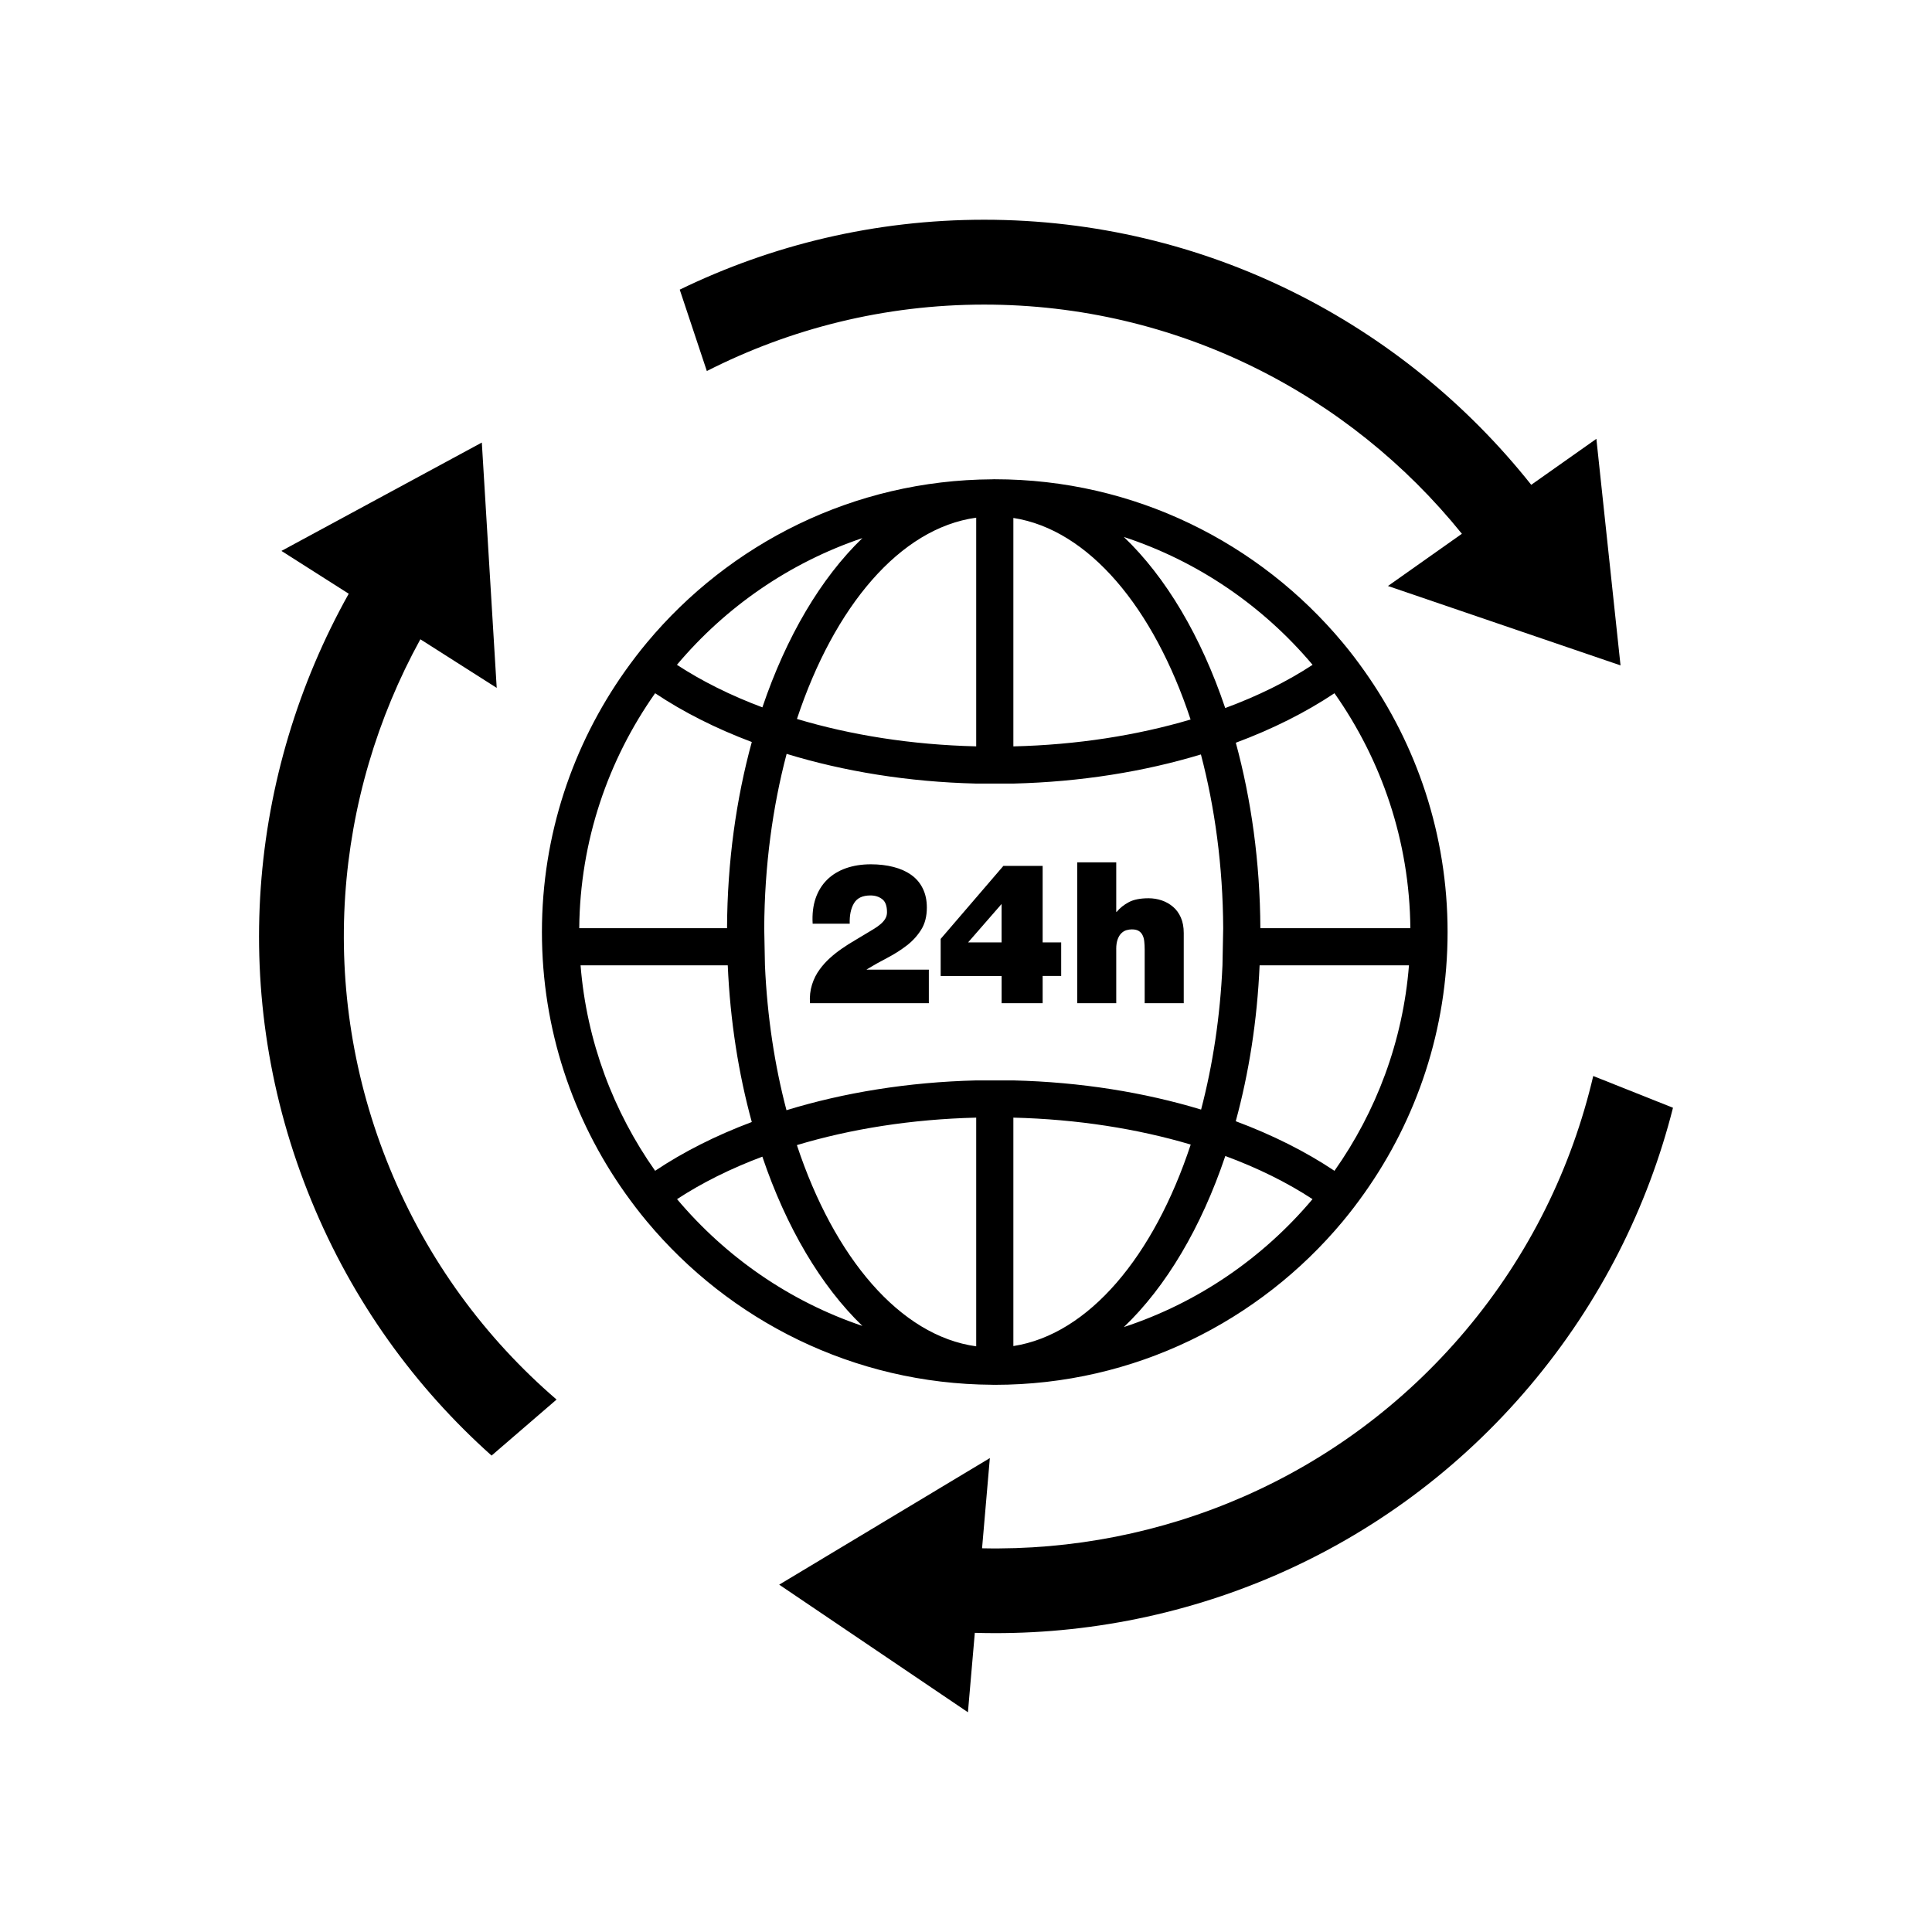 <?xml version="1.0" encoding="utf-8"?>
<!-- Generator: Adobe Illustrator 16.0.0, SVG Export Plug-In . SVG Version: 6.00 Build 0)  -->
<!DOCTYPE svg PUBLIC "-//W3C//DTD SVG 1.1//EN" "http://www.w3.org/Graphics/SVG/1.1/DTD/svg11.dtd">
<svg version="1.1" id="Layer_1" xmlns="http://www.w3.org/2000/svg" xmlns:xlink="http://www.w3.org/1999/xlink" x="0px" y="0px"
	 width="64px" height="64px" viewBox="0 0 64 64" enable-background="new 0 0 64 64" xml:space="preserve">
<g>
	<path d="M32.918,45.874c0.004,0,0.008-0.002,0.013-0.002c0.007,0,0.015,0.002,0.022,0.002c4.627,0,8.771-2.107,11.524-5.41
		c0.252-0.303,0.492-0.618,0.72-0.94c1.733-2.446,2.756-5.43,2.756-8.65c0-3.219-1.022-6.202-2.756-8.648
		c-0.228-0.323-0.467-0.638-0.72-0.94c-2.754-3.303-6.897-5.41-11.524-5.41c-0.008,0-0.016,0-0.022,0c-0.005,0-0.009,0-0.013,0
		c-0.018,0-0.035,0.002-0.052,0.002c-4.592,0.026-8.7,2.128-11.436,5.409c-0.253,0.303-0.492,0.617-0.721,0.939
		c-1.733,2.446-2.757,5.429-2.757,8.648c0,3.221,1.023,6.204,2.757,8.65c0.229,0.321,0.468,0.637,0.721,0.939
		c2.736,3.281,6.844,5.382,11.436,5.409C32.883,45.872,32.9,45.874,32.918,45.874z M33.569,44.59v-7.567
		c2.116,0.052,4.109,0.368,5.875,0.892C38.222,41.618,36.066,44.203,33.569,44.59z M37.229,43.961
		c1.4-1.336,2.564-3.301,3.361-5.667c1.081,0.399,2.053,0.881,2.889,1.429C41.846,41.663,39.692,43.152,37.229,43.961z
		 M44.206,38.785c-0.949-0.635-2.05-1.188-3.27-1.643c0.434-1.592,0.711-3.332,0.79-5.165h4.948
		C46.474,34.5,45.586,36.828,44.206,38.785z M46.72,30.747h-4.969c-0.01-2.191-0.304-4.27-0.813-6.143
		c1.218-0.453,2.318-1.006,3.268-1.64C45.762,25.173,46.693,27.852,46.72,30.747z M43.481,22.023
		c-0.837,0.55-1.811,1.032-2.894,1.432c-0.797-2.365-1.959-4.332-3.359-5.668C39.692,18.595,41.848,20.083,43.481,22.023z
		 M33.569,17.158c2.497,0.387,4.648,2.974,5.871,6.677c-1.764,0.522-3.756,0.84-5.871,0.89V17.158z M32.338,17.149v7.575
		c-2.142-0.051-4.157-0.374-5.938-0.908C27.636,20.088,29.813,17.495,32.338,17.149z M28.568,17.825
		c-1.379,1.329-2.523,3.273-3.313,5.607c-1.058-0.396-2.01-0.872-2.831-1.409C24.033,20.111,26.15,18.64,28.568,17.825z
		 M21.702,22.964c0.932,0.623,2.01,1.168,3.202,1.616c-0.515,1.88-0.81,3.965-0.82,6.167h-4.896
		C19.214,27.852,20.146,25.172,21.702,22.964z M19.232,31.978h4.876c0.08,1.843,0.358,3.592,0.796,5.19
		c-1.193,0.448-2.271,0.993-3.202,1.616C20.322,36.827,19.434,34.5,19.232,31.978z M22.428,39.723
		c0.82-0.537,1.771-1.012,2.826-1.407c0.789,2.335,1.936,4.277,3.314,5.607C26.15,43.108,24.038,41.634,22.428,39.723z
		 M32.338,44.599c-2.524-0.346-4.705-2.937-5.94-6.666c1.78-0.535,3.798-0.858,5.94-0.91V44.599z M26.053,36.777
		c-0.389-1.476-0.638-3.093-0.713-4.8l-0.024-1.23c0.01-2.067,0.279-4.02,0.742-5.774c1.895,0.579,4.023,0.93,6.28,0.984h1.231
		c2.23-0.055,4.335-0.396,6.213-0.965c0.46,1.75,0.728,3.696,0.738,5.755l-0.024,1.23c-0.075,1.699-0.323,3.31-0.708,4.779
		c-1.88-0.569-3.986-0.912-6.219-0.966h-1.231C30.078,35.846,27.948,36.196,26.053,36.777z"/>
	<path d="M28.711,32.113c0.214-0.13,0.438-0.257,0.673-0.378c0.235-0.122,0.451-0.259,0.647-0.409
		c0.196-0.149,0.356-0.325,0.482-0.525c0.127-0.2,0.19-0.447,0.19-0.738c0-0.239-0.045-0.45-0.135-0.631
		c-0.088-0.181-0.215-0.33-0.378-0.447c-0.164-0.117-0.359-0.206-0.589-0.265c-0.229-0.059-0.48-0.089-0.754-0.089
		c-0.306,0-0.581,0.045-0.827,0.131c-0.245,0.087-0.454,0.215-0.624,0.383c-0.169,0.168-0.296,0.373-0.379,0.617
		s-0.115,0.523-0.097,0.837h1.228c-0.009-0.279,0.038-0.505,0.141-0.677c0.102-0.173,0.283-0.259,0.546-0.259
		c0.152,0,0.281,0.04,0.388,0.122c0.107,0.08,0.16,0.225,0.16,0.434c0,0.083-0.021,0.157-0.062,0.223s-0.094,0.124-0.157,0.176
		c-0.063,0.053-0.13,0.101-0.202,0.145c-0.072,0.043-0.137,0.083-0.193,0.117c-0.143,0.087-0.291,0.175-0.443,0.266
		c-0.153,0.088-0.3,0.182-0.441,0.28c-0.142,0.098-0.274,0.203-0.399,0.316c-0.123,0.113-0.233,0.235-0.329,0.366
		c-0.113,0.152-0.199,0.322-0.258,0.51s-0.082,0.392-0.068,0.614h3.938v-1.11h-2.058V32.113z"/>
	<path d="M34.539,33.231V32.33h0.614v-1.111h-0.614v-2.535h-1.301l-2.077,2.418v1.229h2.019v0.901H34.539z M32.069,31.219
		l1.11-1.274v1.274H32.069z"/>
	<path d="M36.976,31.44c0-0.135,0.018-0.244,0.05-0.329s0.073-0.152,0.124-0.199c0.05-0.049,0.105-0.081,0.167-0.099
		c0.06-0.017,0.119-0.026,0.176-0.026c0.097,0,0.171,0.017,0.226,0.05c0.054,0.032,0.097,0.078,0.127,0.137
		c0.031,0.059,0.051,0.13,0.059,0.212c0.009,0.083,0.014,0.173,0.014,0.269v1.777h1.294v-2.326c0-0.196-0.032-0.365-0.095-0.51
		c-0.063-0.144-0.149-0.263-0.258-0.355c-0.109-0.094-0.233-0.165-0.373-0.213s-0.286-0.072-0.438-0.072
		c-0.274,0-0.493,0.043-0.653,0.128c-0.161,0.085-0.297,0.192-0.405,0.323h-0.014v-1.64h-1.293v4.665h1.293V31.44z"/>
	<path d="M32.602,10.09c6.39,0,12.095,2.969,15.825,7.592l-2.449,1.73l7.704,2.63l-0.8-7.505l-2.158,1.523
		c-4.243-5.344-10.785-8.781-18.122-8.781c-3.613,0-7.035,0.834-10.085,2.316l0.898,2.696C26.177,10.887,29.297,10.09,32.602,10.09z
		"/>
	<path d="M52.778,35.644c-0.707,3.017-2.108,5.917-4.238,8.442c-4.121,4.885-10.068,7.332-16.008,7.203l0.258-2.988l-6.978,4.193
		l6.252,4.227l0.228-2.631c6.818,0.201,13.666-2.584,18.396-8.191c2.33-2.763,3.898-5.915,4.732-9.203L52.778,35.644z"/>
	<path d="M12.911,38.699c-2.427-5.911-1.848-12.315,1.014-17.522l2.529,1.61l-0.493-8.127l-6.638,3.59l2.229,1.418
		c-3.331,5.953-4.027,13.313-1.24,20.099c1.371,3.345,3.442,6.192,5.972,8.451l2.153-1.856
		C16.088,44.341,14.165,41.756,12.911,38.699z"/>
</g>
</svg>

